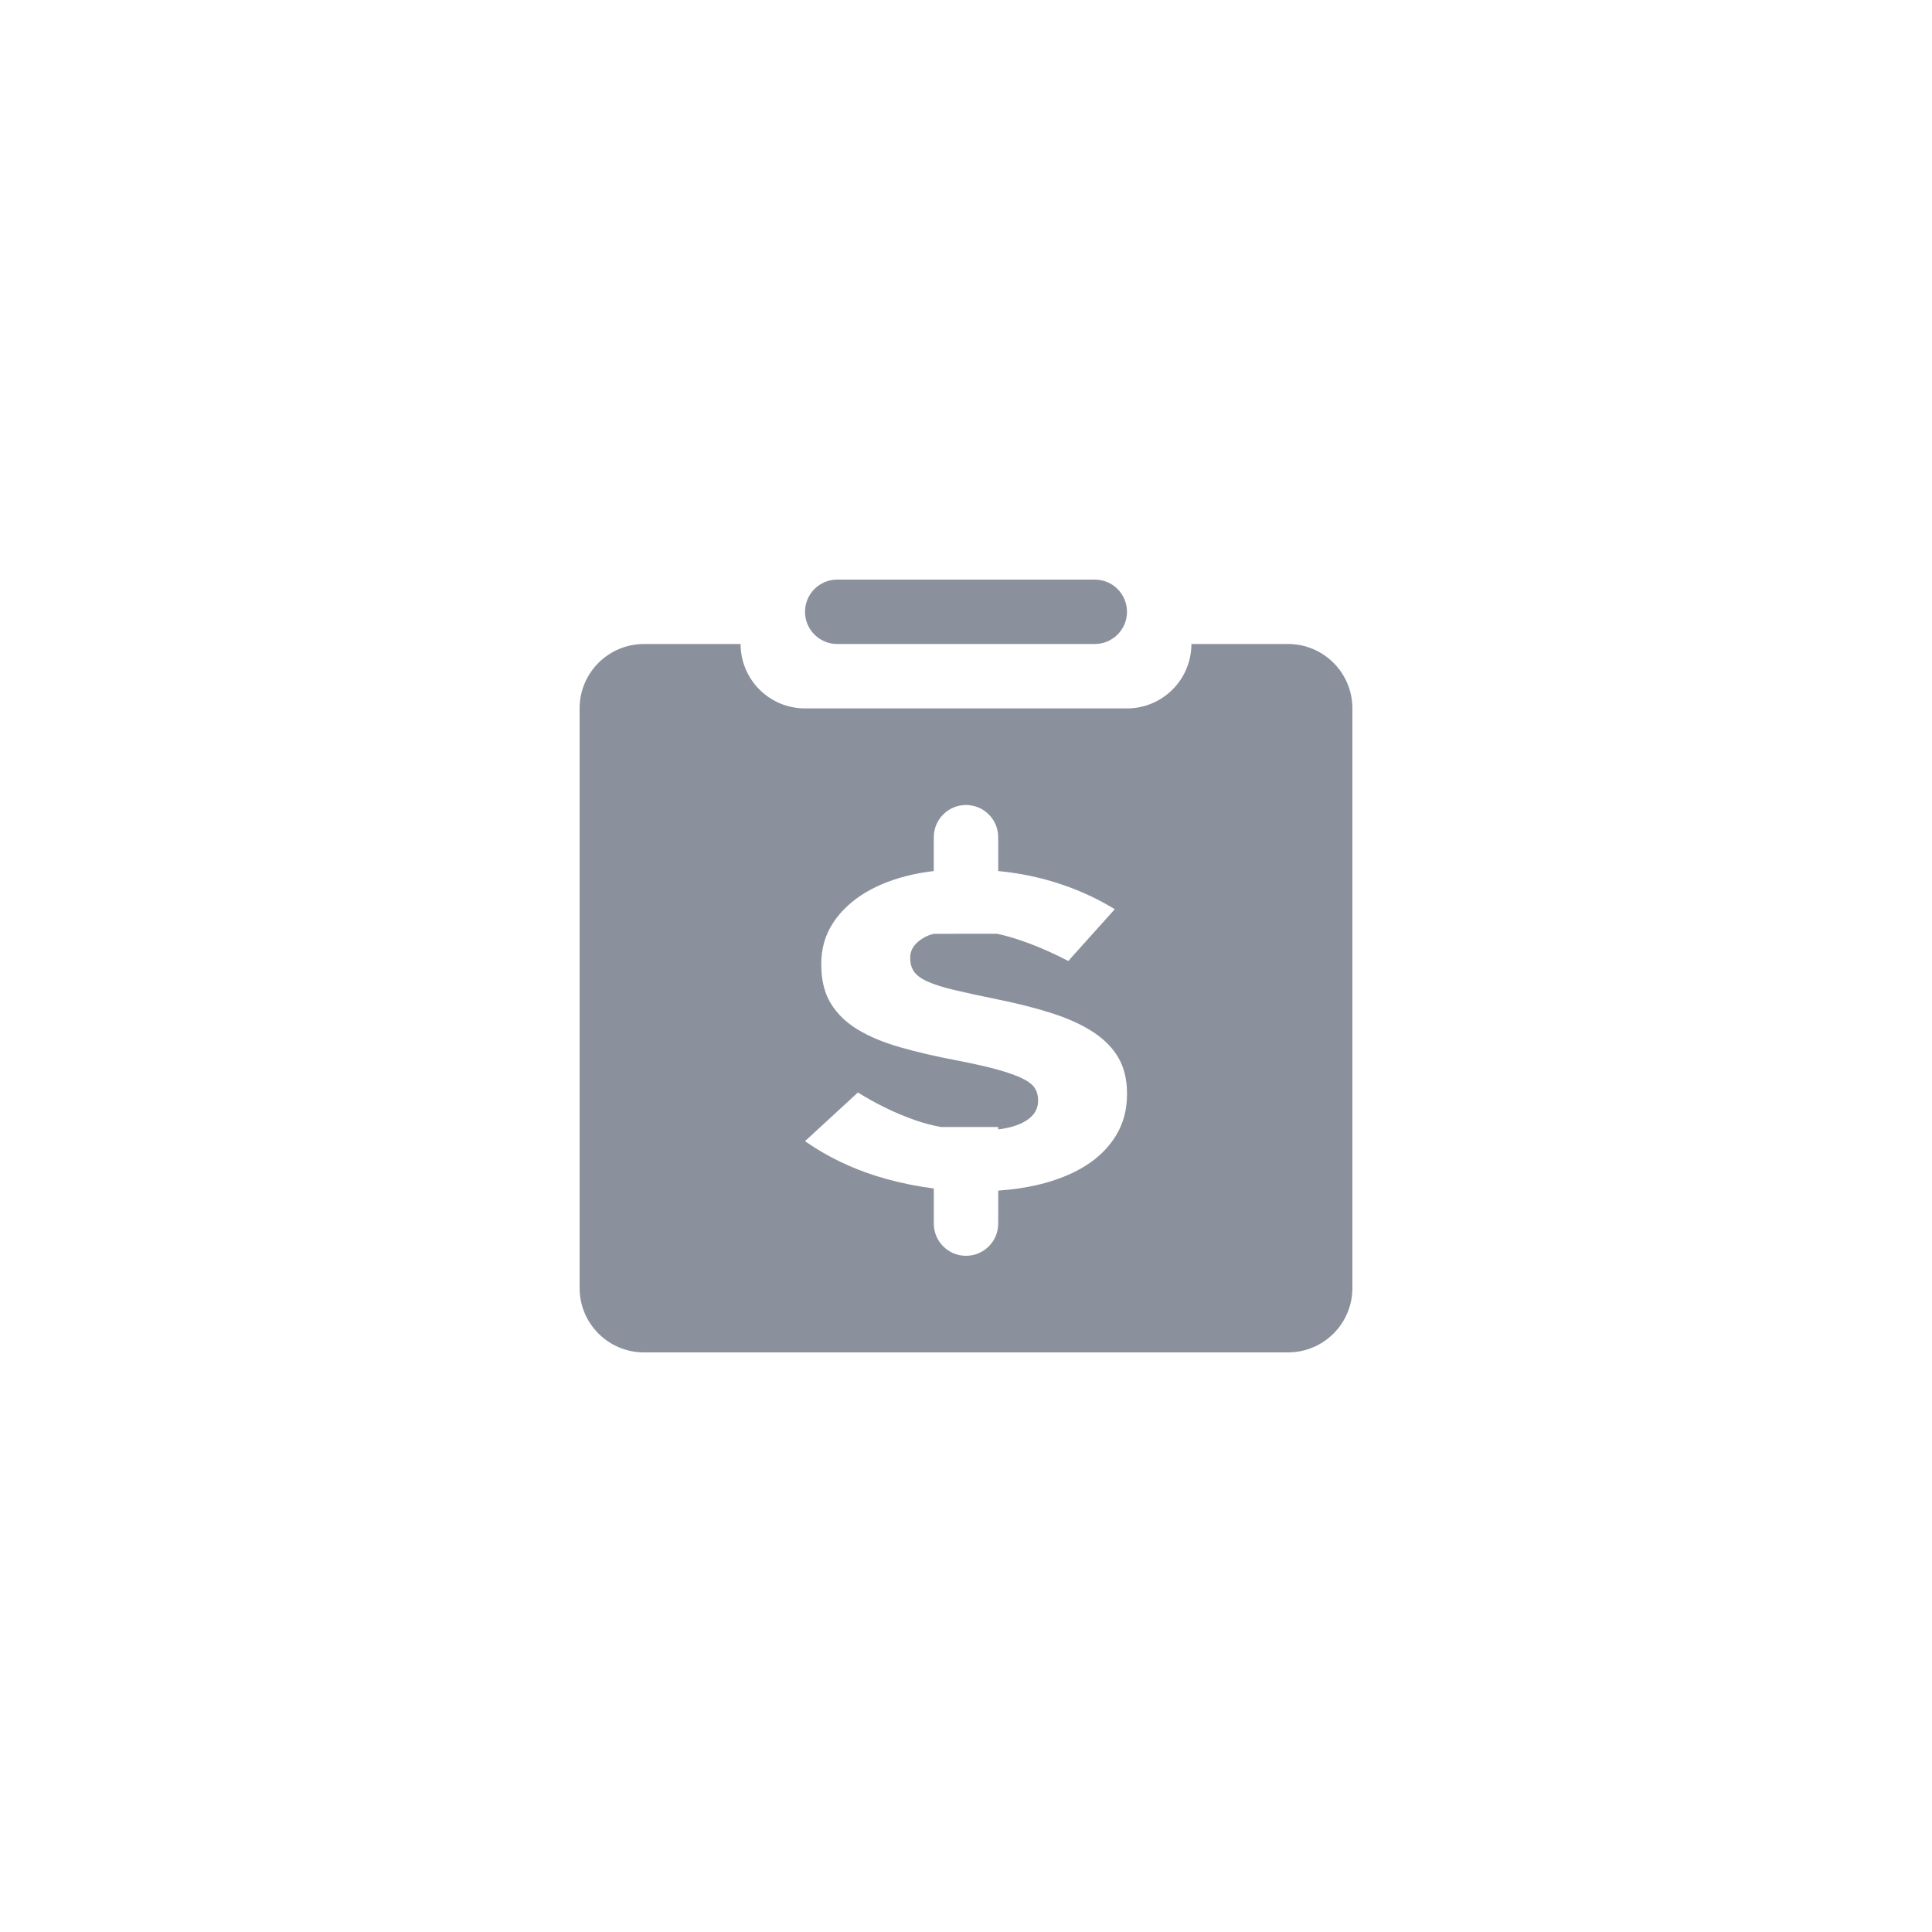<svg xmlns="http://www.w3.org/2000/svg" width="60" height="60" viewBox="0 0 60 60">
    <g fill="none" fill-rule="evenodd">
        <path d="M0 0H32V32H0z" opacity=".3" transform="translate(14 14)"/>
        <path fill="#8B919C" d="M9 6c0 1.105.895 2 2 2h10c1.105 0 2-.895 2-2h3c1.105 0 2 .895 2 2v18c0 1.105-.895 2-2 2H6c-1.105 0-2-.895-2-2V8c0-1.105.895-2 2-2zm7 5c-.552 0-1 .448-1 1l-.001 1.051c-.3.035-.586.087-.858.157-.542.14-1.008.338-1.4.597-.39.26-.694.567-.91.923-.217.357-.326.757-.326 1.201v.028l.006.201c.025.394.122.73.292 1.007.199.324.479.594.84.812.36.217.8.4 1.317.548.518.148 1.095.282 1.733.403.53.102.96.199 1.29.291.332.093.59.185.777.278.186.092.313.192.379.298.066.107.1.23.1.368v.028l-.008.105c-.035.237-.192.427-.471.568-.202.103-.455.173-.76.21V21h-1.78c-.277-.051-.543-.122-.8-.212-.607-.213-1.2-.5-1.777-.86L11 21.44l.288.192c.682.432 1.428.759 2.24.982.485.133.976.232 1.472.295V24c0 .552.448 1 1 1s1-.448 1-1l.001-1.025c.44-.03.853-.09 1.237-.181.566-.134 1.053-.329 1.462-.583.41-.255.728-.57.957-.944.229-.375.343-.803.343-1.284v-.028l-.007-.208c-.025-.338-.11-.634-.255-.889-.174-.305-.433-.571-.776-.798-.343-.227-.764-.421-1.263-.583-.5-.162-1.068-.308-1.706-.437-.542-.111-.99-.208-1.345-.292-.355-.083-.635-.171-.84-.264-.204-.092-.345-.196-.424-.312-.078-.116-.117-.252-.117-.41v-.027l.008-.1c.034-.198.166-.365.398-.504.093-.056.202-.101.327-.131l1.956-.002c.187.039.374.088.56.147.542.171 1.095.405 1.66.7l1.445-1.61-.33-.19c-.56-.307-1.162-.548-1.81-.726-.465-.128-.959-.217-1.48-.268L17 12c0-.552-.448-1-1-1zm4-7c.552 0 1 .448 1 1s-.448 1-1 1h-8c-.552 0-1-.448-1-1s.448-1 1-1h8z" transform="translate(14 14)"/>
    </g>
</svg>

